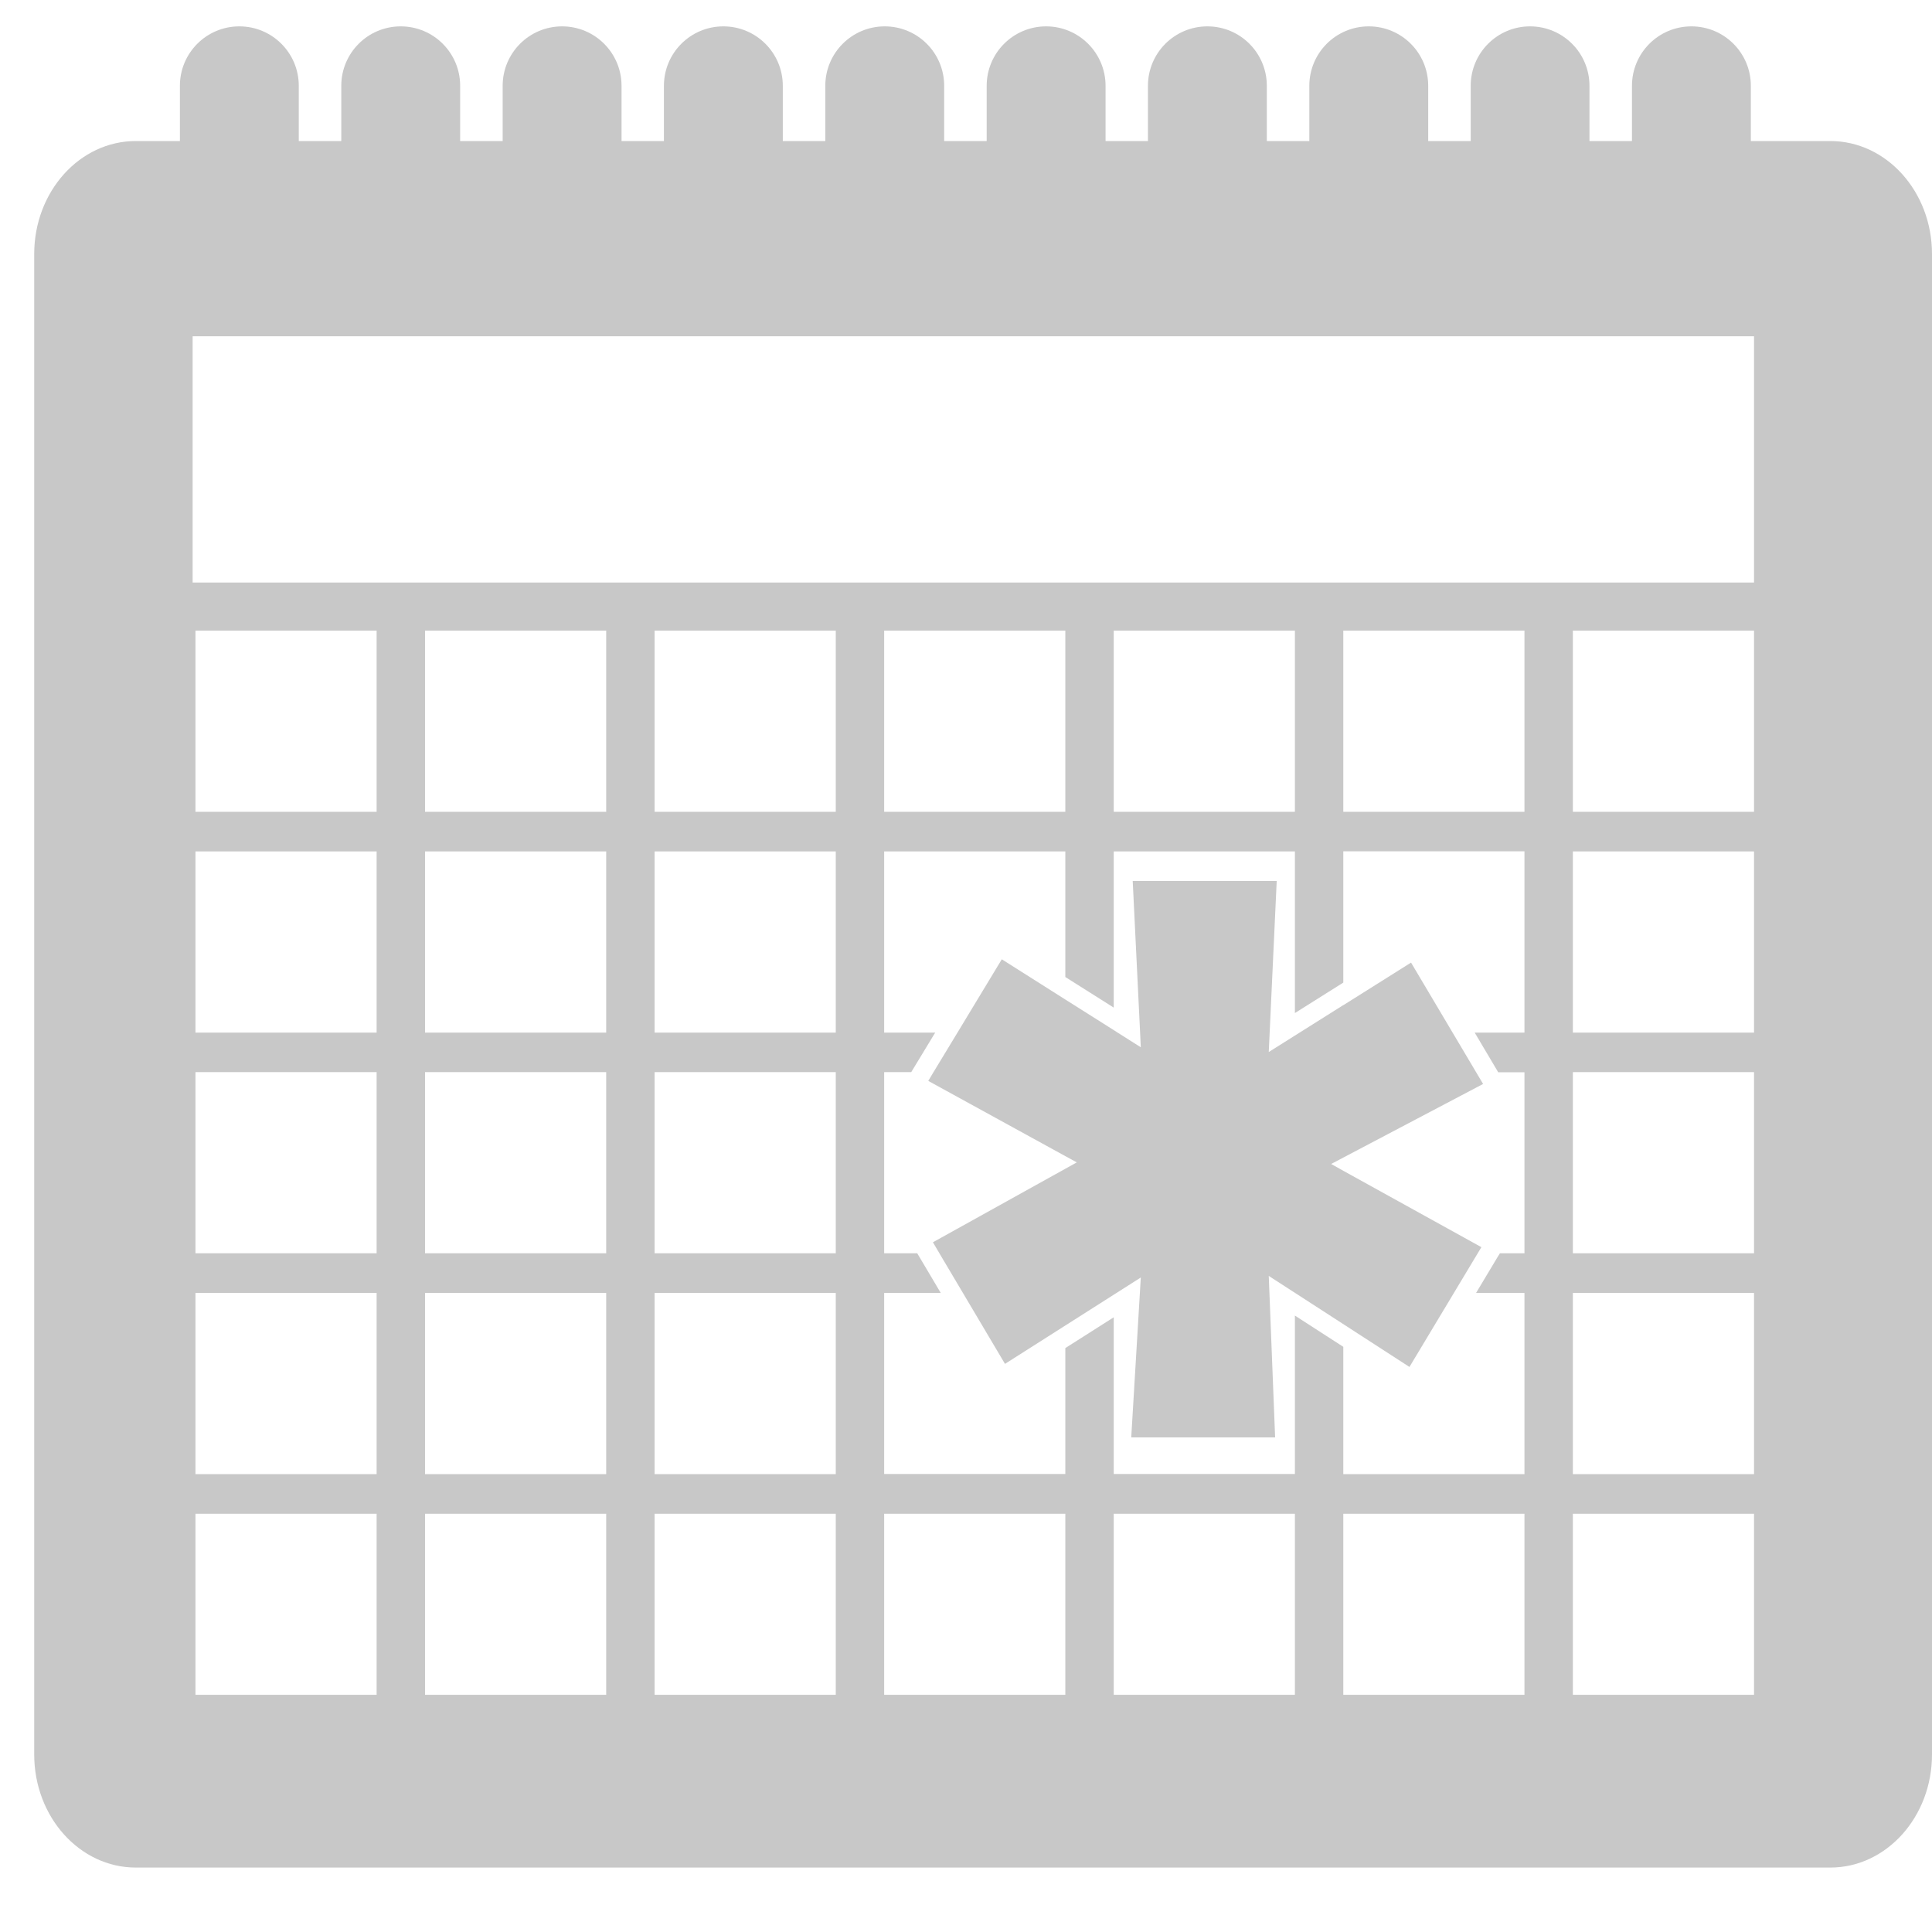 <svg width="17" height="17" viewBox="0 0 17 17" fill="none" xmlns="http://www.w3.org/2000/svg">
<path d="M16.105 1.241H15.406V0.755C15.406 0.466 15.172 0.232 14.883 0.232C14.594 0.232 14.36 0.466 14.36 0.755V1.241H13.986V0.755C13.986 0.466 13.752 0.232 13.463 0.232C13.175 0.232 12.941 0.466 12.941 0.755V1.241H12.567V0.755C12.567 0.466 12.333 0.232 12.044 0.232C11.755 0.232 11.521 0.466 11.521 0.755V1.241H11.147V0.755C11.147 0.466 10.913 0.232 10.624 0.232C10.335 0.232 10.101 0.466 10.101 0.755V1.241H9.728V0.755C9.728 0.466 9.493 0.232 9.205 0.232C8.916 0.232 8.682 0.466 8.682 0.755V1.241H8.308V0.755C8.308 0.466 8.074 0.232 7.785 0.232C7.496 0.232 7.262 0.466 7.262 0.755V1.241H6.888V0.755C6.888 0.466 6.654 0.232 6.365 0.232C6.076 0.232 5.842 0.466 5.842 0.755V1.241H5.469V0.755C5.469 0.466 5.235 0.232 4.946 0.232C4.657 0.232 4.423 0.466 4.423 0.755V1.241H4.049V0.755C4.049 0.466 3.815 0.232 3.526 0.232C3.237 0.232 3.003 0.466 3.003 0.755V1.241H2.629V0.755C2.629 0.466 2.395 0.232 2.106 0.232C1.817 0.232 1.583 0.466 1.583 0.755V1.241H1.195C0.701 1.241 0.301 1.686 0.301 2.235V15.438C0.301 15.987 0.701 16.433 1.195 16.433H16.105C16.599 16.433 17 15.987 17 15.438V2.235C17 1.686 16.599 1.241 16.105 1.241ZM3.314 14.913H1.72V13.32H3.314V14.913ZM3.314 12.971H1.72V11.377H3.314V12.971ZM3.314 11.028H1.72V9.434H3.314V11.028ZM3.314 9.086H1.72V7.492H3.314V9.086ZM3.314 7.143H1.72V5.549H3.314V7.143ZM5.334 14.913H3.74V13.32H5.334V14.913ZM5.334 12.971H3.74V11.377H5.334V12.971ZM5.334 11.028H3.74V9.434H5.334V11.028ZM5.334 9.086H3.74V7.492H5.334V9.086ZM5.334 7.143H3.74V5.549H5.334V7.143ZM7.354 14.913H5.76V13.32H7.354V14.913ZM7.354 12.971H5.76V11.377H7.354V12.971ZM7.354 11.028H5.76V9.434H7.354V11.028ZM7.354 9.086H5.76V7.492H7.354V9.086ZM7.354 7.143H5.76V5.549H7.354V7.143ZM9.374 14.913H7.78V13.32H9.374V14.913ZM11.394 14.913H9.8V13.32H11.394V14.913ZM13.414 14.913H11.82V13.32H13.414V14.913ZM13.414 9.086H12.976L13.183 9.435H13.414V11.028H13.198L13.178 11.06L12.988 11.377H13.414V12.971H11.82V11.851L11.394 11.576V12.811L11.394 12.815L11.394 12.97H9.8V11.591L9.374 11.862V12.97H7.78V11.377H8.278L8.071 11.028H7.78V9.434H8.018L8.024 9.424L8.229 9.086H7.78V7.492H9.374V8.597L9.8 8.866V7.492H11.394V8.914L11.82 8.646V7.491H13.414V9.086ZM7.78 7.143V5.549H9.374V7.143H7.78ZM9.8 7.143V5.549H11.394V7.143H9.8ZM13.414 7.143H11.82V5.549H13.414V7.143ZM15.434 14.913H13.84V13.32H15.434V14.913ZM15.434 12.971H13.84V11.377H15.434V12.971ZM15.434 11.028H13.84V9.434H15.434V11.028ZM15.434 9.086H13.84V7.492H15.434V9.086ZM15.434 7.143H13.84V5.549H15.434V7.143ZM15.434 5.126H1.695V2.959H15.434V5.126Z" fill="#C8C8C8"/>
<path d="M11.82 8.844L11.164 9.257L11.234 7.752H9.967L10.032 9.086L10.038 9.215L9.834 9.086H9.834L9.8 9.064L9.374 8.795L8.815 8.441L8.425 9.086H8.425L8.214 9.434H8.214L8.168 9.511L9.374 10.173L9.475 10.228L9.374 10.284L8.209 10.931L8.266 11.028L8.473 11.377H8.473L8.843 12.001L10.038 11.241L10.03 11.377H10.03L9.954 12.648H11.22L11.164 11.227L11.625 11.525L12.402 12.028L13.035 10.974L11.82 10.302L11.713 10.242L13.05 9.538L12.416 8.47L11.82 8.845V8.844Z" fill="#C8C8C8"/>
</svg>
